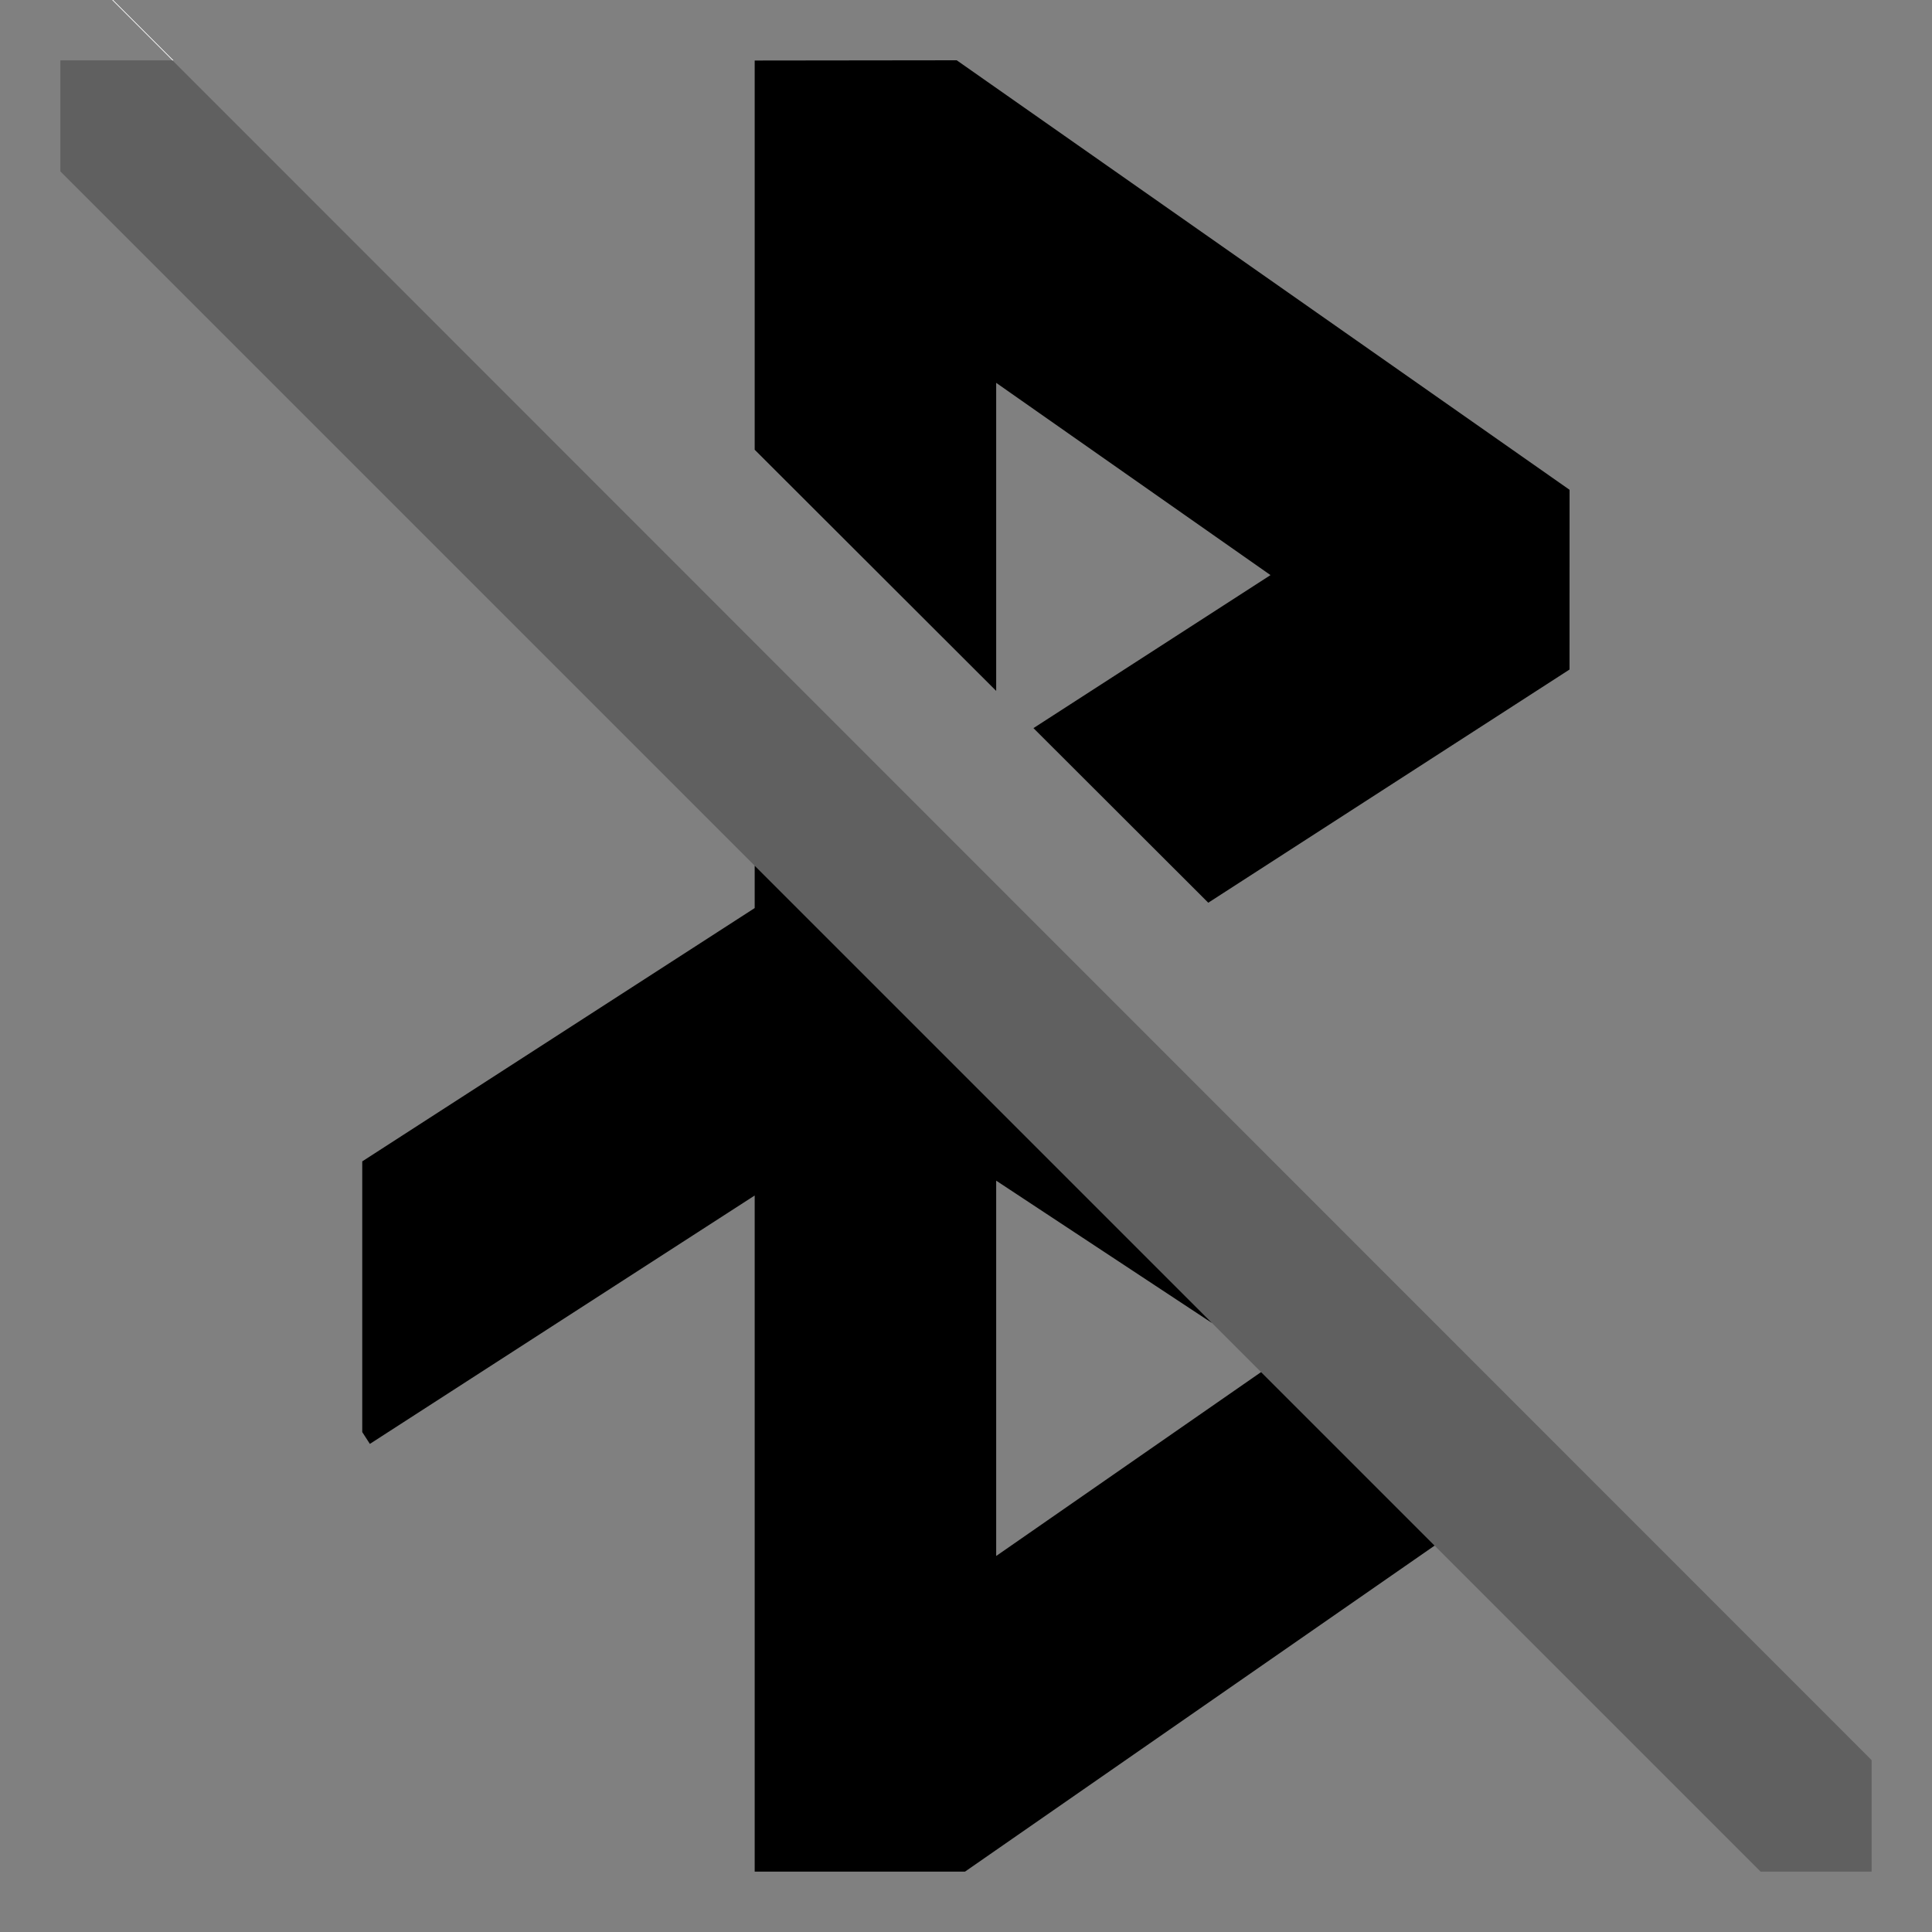 <svg xmlns="http://www.w3.org/2000/svg" id="export" viewBox="0 0 512 512">
  <rect x="0" y="0" width="512" height="512" fill="#808080" stroke="none"/>
  <defs>
    <style>
      .cls-1{fill:currentColor}
    </style>
  </defs>
  <polygon points="264 412.353 264 312.888 321.184 350.606 200 229.422 200 240.646 96 307.776 96 379.515 98.021 382.647 200 316.821 200 495.999 255.736 496 380.183 409.605 334.197 363.619 264 412.353" class="cls-1"/>
  <polygon points="264 101.458 336.696 152.409 273.875 192.96 316.567 235.597 316.568 235.597 320.202 239.231 415.939 177.434 415.95 129.802 253.541 15.974 200 16.038 200 119.184 264 183.099 264 101.458" class="cls-1"/>
  <polygon fill="currentColor" points="415.004 385.431 200 170.348 45.709 16 16 16 16 45.422 61.578 91 96 125.422 200 229.422 321.184 350.606 334.197 363.619 380.183 409.605 466.578 496 496 496 496 466.457 415.004 385.431" opacity=".25"/>
  <path fill="#fff" d="M29.732-.244c-.045.042-.091.083-.136.124L45.709,16h.266Z"/>
</svg>

